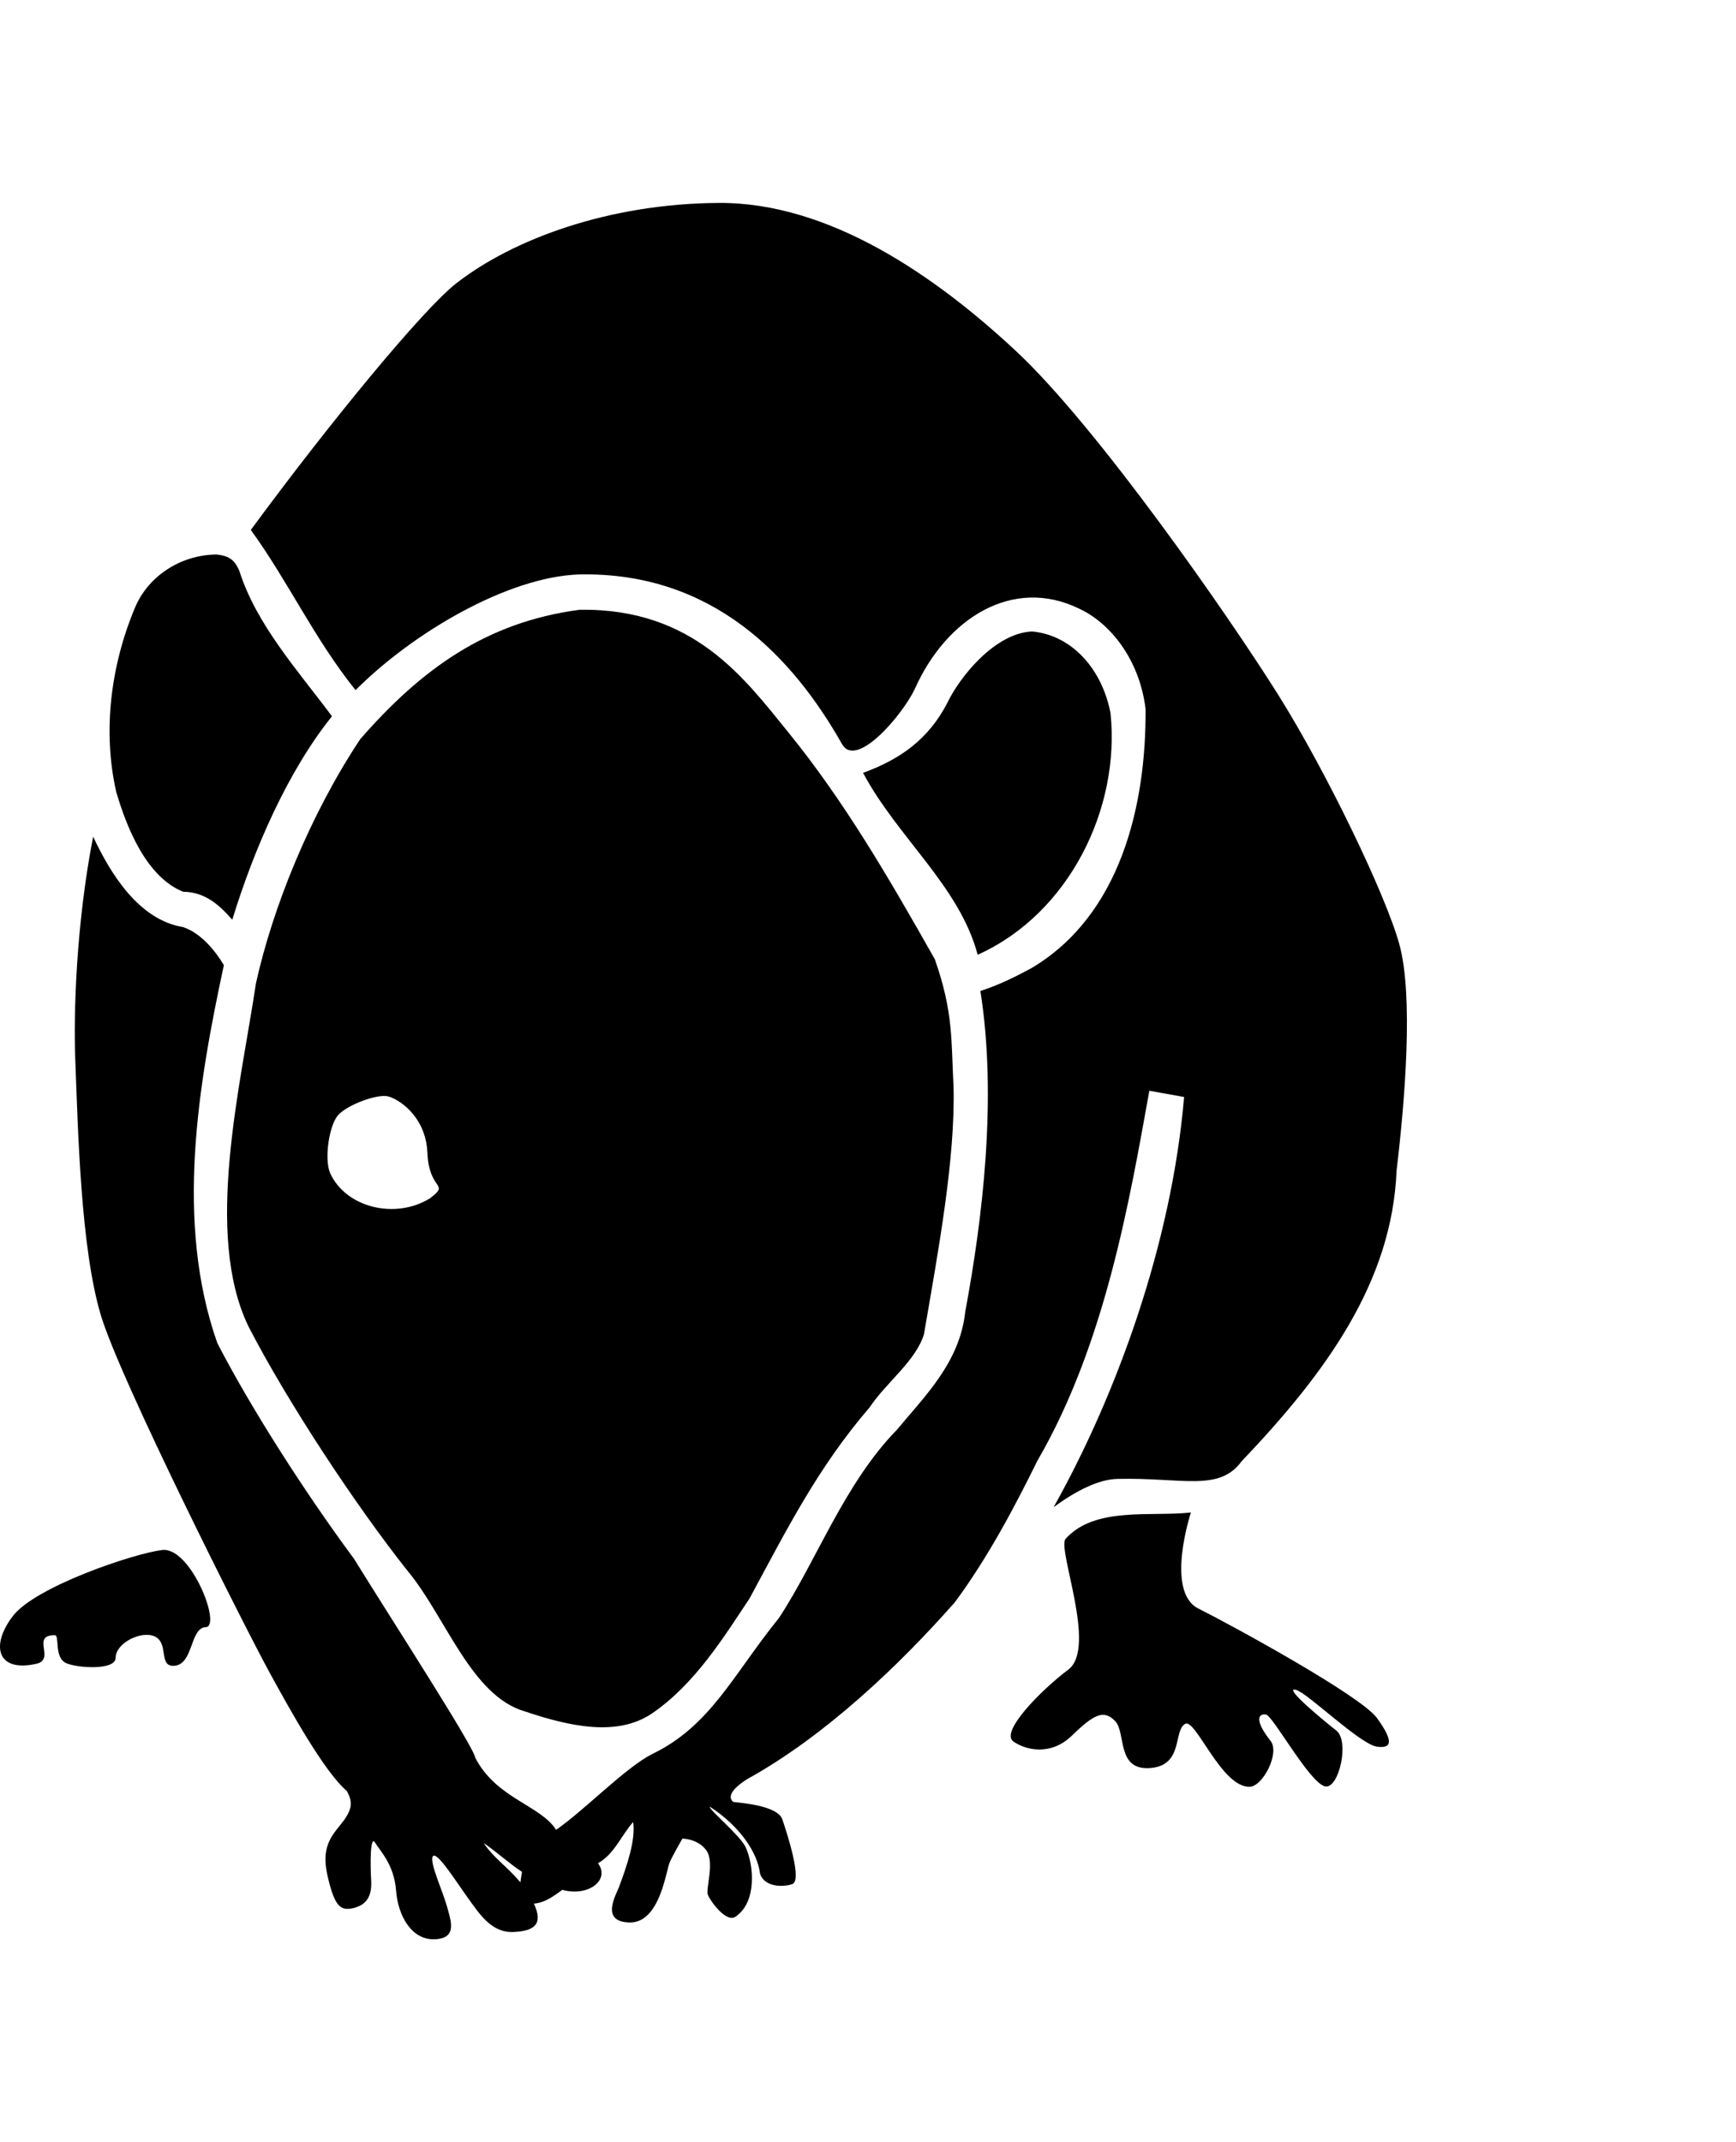 <svg xmlns="http://www.w3.org/2000/svg" width="415" height="512" viewBox="0 0 512 512"><path d="M231.378 267.574c-3.37 1.86-9.348 16.235-8.517 22.296.83 6.061 6.232 10.607 13.295 10.39 10.623-1.113 14.857-14.927 14.125-21.43-1.544-9.993-10.91-15.536-18.903-11.256zm-117.035-4.15c2.854.625 11.243 5.597 11.717 16.705.486 11.414 6.84 8.755.73 13.39-10.152 6.29-24.775 2.78-29.418-7.434-1.815-4.189-.293-14.311 2.443-17.212 2.878-3.052 11.393-6.135 14.528-5.448zM47.805 397.209c-8.415 1.04-37.35 10.793-43.996 19.451-6.648 8.659-4.743 16.705 6.89 14.108 5.817-1.3-1.727-8.485 5.462-8.436 1.522 0-.342 6.64 3.425 8.268 3.26 1.41 14.502 2.18 14.523-1.615.02-4.406 7.597-8.066 11.489-6.307 4.391 1.984.943 9.168 5.934 8.658 5.573-.569 4.464-11.187 9.164-11.379 4.76-.194-4.427-23.793-12.89-22.748zm266.456-3.274c-2.493 3.031 9.375 32.115.83 38.53-8.073 6.064-20.233 18.414-16.202 21.215 3.739 2.597 11.057 4.285 17.29-1.776 6.442-6.266 9.383-7.724 12.706-4.26 3.324 3.463.248 14.745 10.517 13.846 9.686-.848 6.6-11.085 10.155-13.024 3.086-1.682 10.705 18.825 19.028 18.56 3.867-.123 8.962-9.958 6.147-13.528-4.464-5.66-3.972-8.136-1.363-7.778 2.03.28 12.883 20.231 17.466 21.193 4.017.844 7.318-13.4 3.247-16.505-2.184-1.665-16.395-13.262-11.77-11.936 3.407.978 18.832 16.03 23.782 16.722 4.372.611 5.041-1.52.004-8.46-4.72-6.502-42.41-27.138-52.654-32.259-9.907-4.953-2.207-28.332-2.207-28.332-11.768 1.333-28.337-1.859-36.976 7.792zm-164.311 2.203c-2.106 8.614 5.849 27.472 7.846 29.309 1.693 1.556 25.196 1.398 26.91-.297 1.997-1.977 10.852-23.143 8.552-29.965-7.058-9.057-41.023-7.081-43.308.953zm-95.918-182.6c-13.221-2.128-21.607-16.08-26.558-26.68-4.976 25.434-5.805 51.839-5.278 65.564.83 21.647 1.625 55.463 7.479 75.33 5.62 19.075 42.993 93.121 49.854 105.633 5.972 10.89 16.053 29.172 22.774 34.897 1.673 3.108 1.645 4.992-.769 8.504-2.937 3.98-7.049 7.04-4.992 16.223 2.056 9.184 3.818 10.717 7.637 9.799 3.82-.919 5.58-3.367 5.286-8.265s-.293-13.472 1.176-11.023c1.469 2.45 5.581 6.43 6.169 14.083s4.701 14.694 11.458 14.388 4.699-5.512 3.524-9.798-5.289-13.163-4.114-14.693c1.175-1.531 6.757 7.345 10.283 12.244 3.525 4.898 7.05 10.409 13.513 10.103 6.004-.284 8.889-2.211 5.981-8.366 3.432-.274 6.176-2.483 8.399-4.065 7.613 2.123 14.184-2.873 10.514-7.841 4.87-2.734 6.904-8.313 10.376-12.154.757 5.22-1.759 12.691-4.182 19.173-.93 2.443-5.583 10.24 3.1 10.441 8.977.202 10.756-15.264 11.857-17.75.936-2.112 3.74-6.977 3.74-6.977s4.567-.001 7.06 3.462-.157 11.103.415 12.989c.486 1.605 5.525 8.714 8.309 6.494 6.164-4.3 5.342-14.864 2.91-20.35-1.665-3.595-11.168-11.379-10.58-11.99 8.674 5.608 14.055 13.405 14.782 19.734 1.247 3.896 6.606 4.073 9.506 3.08 2.998-1.026-1.392-14.534-2.906-19.047-1.388-4.14-12.2-4.89-14.542-5.196-1.516-1.417-.72-3.595 4.118-6.694 23.14-12.786 45.053-33.76 61.255-52.14 9.816-13.21 17.95-28.701 24.378-41.77 20.026-34.467 27.212-76.931 33.012-109.087l10.254 1.84c-3.742 43.809-20.241 88.431-38.481 120.936 6.62-4.821 13.202-8.204 18.884-8.33 19.111-.432 29.914 3.9 36.561-5.192 24.871-26.09 44.363-52.853 45.7-85.722 2.492-20.781 4.984-51.52.83-66.672-4.045-14.753-21.601-51.085-35.727-73.597-14.38-22.917-53.179-78.79-77.275-101.303-23.64-22.085-55.038-43.94-87.718-43.75-32.68.188-60.935 10.8-77.518 23.77-9.69 7.579-37.027 40.71-60.511 72.65 11.173 15.422 18.575 31.864 30.892 47.241 17.049-17.07 44.988-33.422 65.986-34.119 39.37-.773 62.891 24.254 77.489 50.03 4.18 7.381 17.654-8.346 21.428-16.183 9.334-21.009 28.996-33.268 48.47-23.768 8.836 4.032 17.77 14.582 19.625 29.566.209 28.684-7.504 60.91-33.594 76.405-5.297 2.864-9.935 5.104-15.125 6.775 4.982 31.5.663 67.021-4.467 94.617-1.62 14.911-11.94 24.861-20.138 34.754-15.565 15.96-23.604 38.458-34.782 55.486-13.544 16.729-20.168 31.855-37.444 40.161-8.077 4.166-19.448 16.135-28.296 22.336-4.623-7.271-17.648-9.236-23.833-21.229-.463-3.333-24.43-40.355-35.783-58.7-14.382-19.428-30.245-44.125-40.304-63.59-12.577-35.672-5.638-76.227 1.929-111.456-2.5-4.143-6.635-9.372-11.996-11.21zm-14.221-94.194c-7.184 17.119-9.577 36.467-5.538 54.301 3.153 10.803 9.016 25.166 19.76 29.476 6.764 0 11.206 4.514 14.473 8.24 6.443-20.949 16.352-43.74 29.406-59.989-9.895-13.303-22.197-26.874-27.258-42.681-1.472-3.787-3.547-4.675-6.811-5.03-11.046.146-20.346 6.786-24.032 15.683zm131.19.614c-27.79 3.654-46.887 17.711-64.742 38.135-14.972 22.542-25.9 49.944-30.783 72.06-4.446 29.95-15.47 73.944-2.124 101.27 11.394 22.049 31.303 52.316 46.819 71.888 11.338 13.614 18.74 36.914 34.676 41.5 13.314 4.481 27.119 7.438 37.269.708 12.857-8.67 21.638-23.066 28.975-34.07 10.938-20.247 20.026-38.434 35.426-56.348 4.714-7.134 13.745-13.8 16.003-21.595 4.167-24.246 9.291-51.803 8.704-73.011-.713-13.188.034-21.784-5.526-37.509-14.076-24.891-26.845-46.724-43.169-66.85-12.975-15.948-27.895-36.654-61.528-36.178zm108.294 27.653c-5.505 10.517-13.678 16.394-24.752 20.447 10.22 19.145 28.38 33.338 33.793 53.59.145-.05.13-.023.277-.078 26.755-12.178 41.83-43.054 38.917-71.098-2.37-12.577-11.024-22.96-23.109-24.11-10.92.446-21.344 13.279-25.126 21.25zM142.644 483.592c3.86 2.653 7.567 6.087 11.308 8.517l-.48 3.08c-4.016-4.762-7.981-7.252-10.828-11.597z"/></svg>
